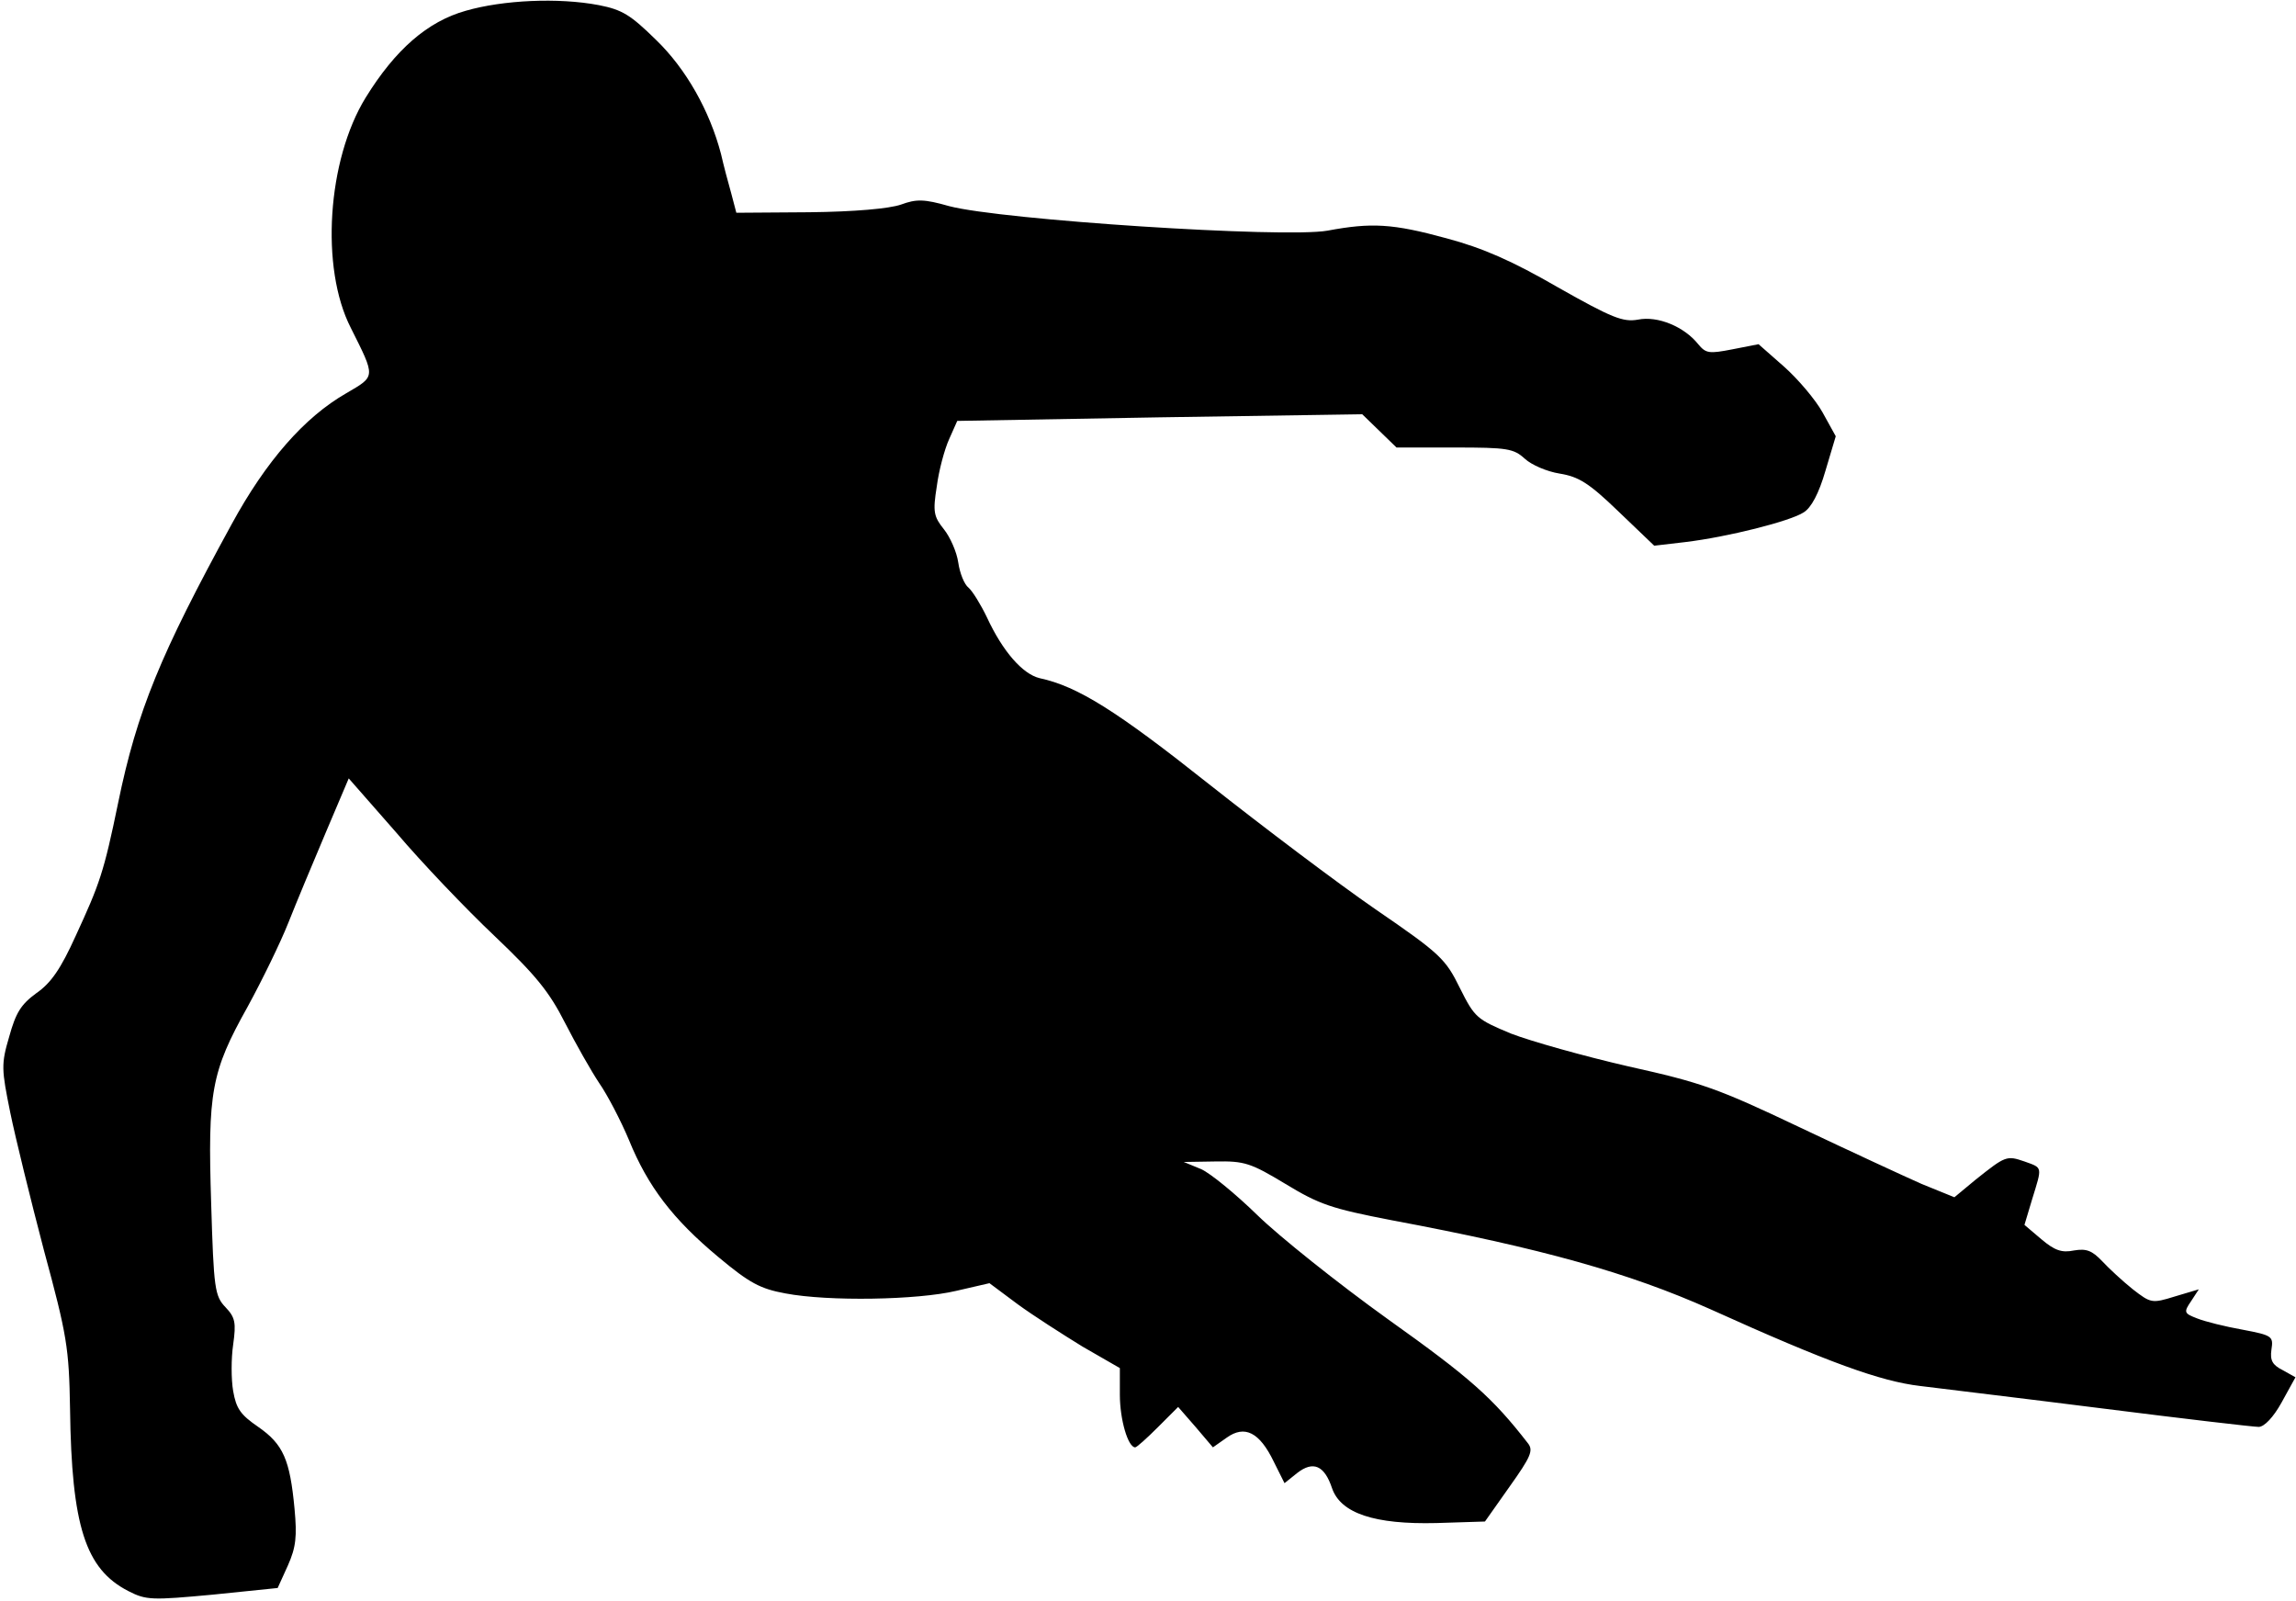 <?xml version="1.0" standalone="no"?>
<!DOCTYPE svg PUBLIC "-//W3C//DTD SVG 20010904//EN"
 "http://www.w3.org/TR/2001/REC-SVG-20010904/DTD/svg10.dtd">
<svg version="1.0" xmlns="http://www.w3.org/2000/svg"
 width="449pt" height="313pt" viewBox="0 0 449 313"
 preserveAspectRatio="xMidYMid meet">
<g transform="translate(0,313) scale(0.1,-0.1)"
fill="#000000" stroke="none">
<path fill="#000000" stroke="none" d="M911 3109 c-75 -21 -138 -76 -196 -170
-75 -122 -89 -333 -29 -450 49 -98 49 -94 -9 -128 -82 -47 -157 -133 -224
-256 -139 -254 -185 -365 -222 -545 -28 -136 -36 -158 -83 -260 -29 -64 -48
-92 -77 -112 -30 -22 -40 -38 -53 -85 -16 -54 -15 -64 2 -148 10 -49 40 -171
66 -270 45 -166 49 -190 51 -310 3 -229 30 -313 114 -356 35 -18 46 -18 165
-7 l127 13 20 44 c16 36 18 57 13 111 -9 96 -22 126 -71 160 -35 24 -43 36
-49 70 -4 23 -4 64 0 91 6 43 4 53 -15 73 -21 22 -23 36 -28 202 -7 219 0 258
71 385 29 53 65 127 80 165 15 38 48 117 73 176 l45 106 93 -106 c50 -59 137
-150 192 -202 81 -77 107 -109 138 -170 21 -41 51 -94 67 -118 16 -23 42 -73
58 -111 37 -91 86 -155 175 -229 61 -51 82 -62 131 -71 84 -16 258 -13 334 5
l65 15 55 -41 c30 -22 88 -59 127 -83 l73 -42 0 -52 c0 -49 16 -103 30 -103 3
0 23 18 45 40 l39 39 34 -39 34 -40 27 19 c35 25 64 11 92 -47 l21 -42 25 20
c31 24 53 15 68 -30 17 -49 83 -71 204 -68 l95 3 48 68 c42 59 47 71 36 85
-69 89 -113 128 -273 242 -99 71 -214 163 -256 204 -42 41 -92 82 -110 90
l-34 14 62 1 c57 1 69 -3 137 -44 66 -40 89 -48 208 -71 294 -55 464 -103 623
-174 230 -104 333 -141 410 -150 39 -5 199 -24 357 -44 158 -20 295 -36 305
-36 11 0 29 19 45 48 l27 49 -25 14 c-20 10 -25 19 -22 40 4 26 2 28 -56 39
-34 6 -74 16 -89 22 -26 10 -27 12 -12 34 l15 23 -47 -14 c-45 -14 -47 -13
-82 14 -20 16 -47 41 -60 55 -20 21 -31 25 -55 21 -24 -5 -38 0 -64 22 l-33
28 15 50 c20 65 21 61 -15 74 -35 12 -37 11 -96 -36 l-41 -34 -64 26 c-34 15
-142 65 -239 111 -160 76 -191 87 -335 119 -87 20 -190 49 -229 64 -67 28 -71
31 -100 89 -28 57 -38 67 -165 154 -74 51 -221 162 -326 245 -179 142 -256
191 -331 207 -33 8 -72 52 -103 119 -12 25 -28 51 -36 58 -8 6 -17 28 -20 49
-3 21 -16 50 -28 65 -20 25 -22 34 -14 84 4 31 15 72 24 92 l16 36 396 7 396
6 33 -32 34 -33 114 0 c103 0 115 -2 137 -22 13 -12 43 -25 68 -29 37 -6 57
-18 115 -74 l70 -67 60 7 c84 10 206 41 232 58 15 9 30 37 43 82 l20 67 -26
47 c-14 25 -48 65 -75 89 l-50 44 -51 -10 c-46 -9 -52 -8 -67 10 -27 34 -79
56 -118 48 -29 -5 -50 3 -156 63 -90 52 -147 77 -218 96 -106 29 -147 31 -233
15 -85 -15 -638 21 -740 48 -49 14 -64 14 -94 3 -23 -8 -91 -14 -179 -15
l-143 -1 -10 38 c-6 21 -15 55 -20 77 -22 84 -68 166 -127 223 -50 49 -66 59
-112 68 -79 15 -187 10 -260 -11z"/>
</g>
</svg>
